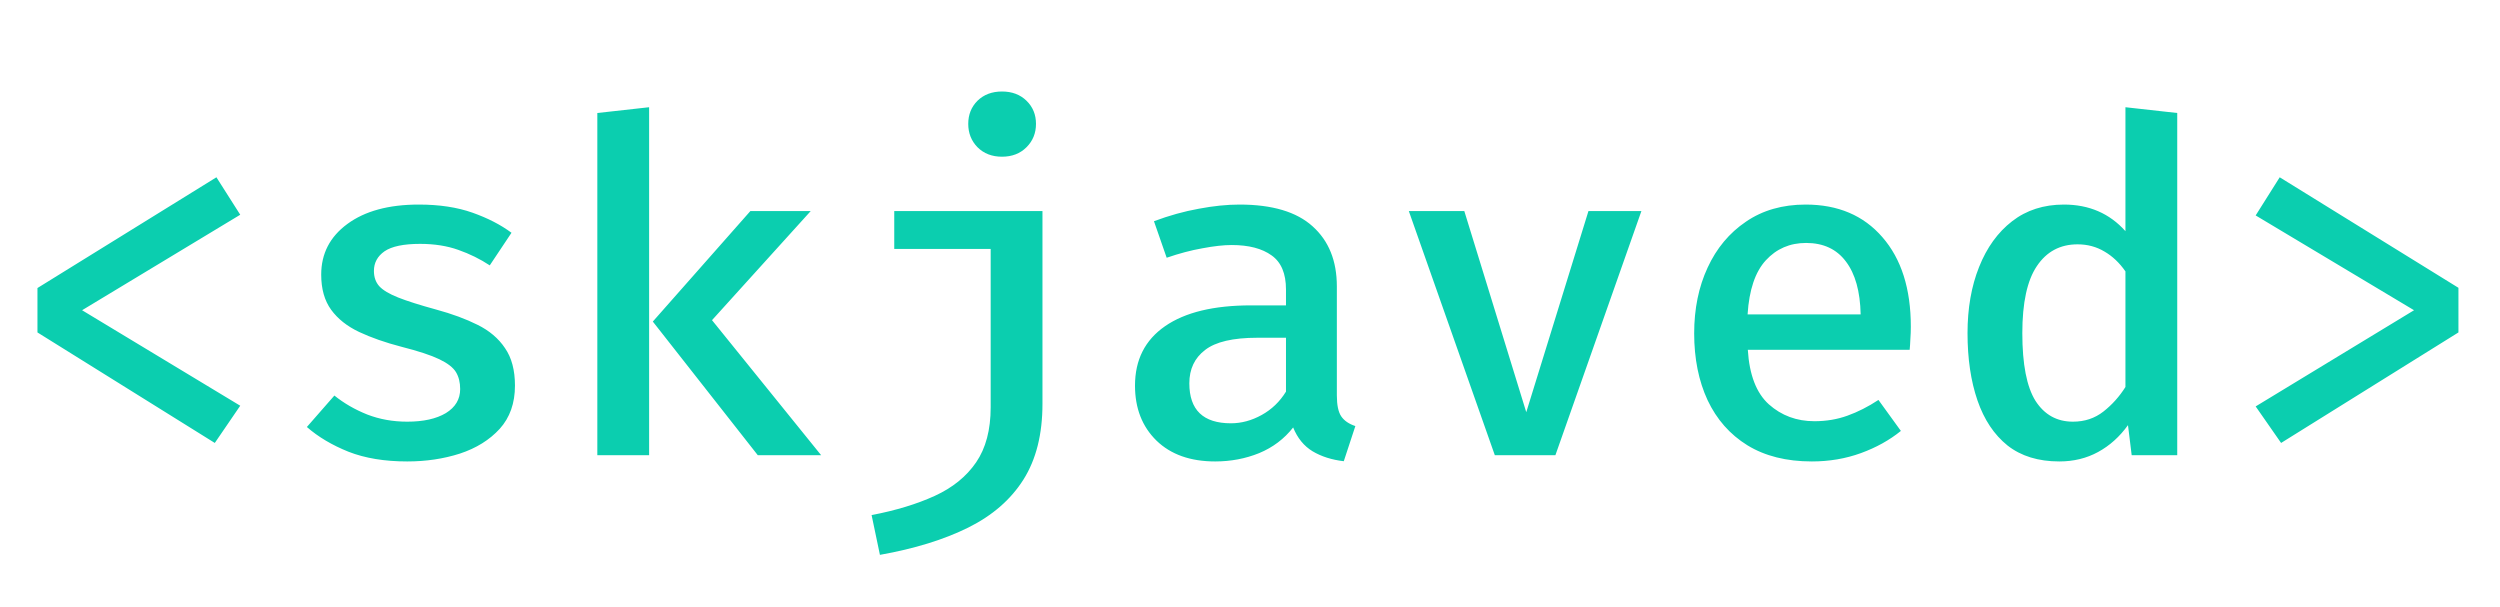 <svg width="346" height="84" viewBox="0 0 346 84" fill="none" xmlns="http://www.w3.org/2000/svg">
<path d="M29.952 24.536L33.248 29.72L11.36 42.936L33.248 56.152L29.728 61.304L5.184 46.008V39.864L29.952 24.536ZM56.359 58.36C58.599 58.36 60.38 57.965 61.703 57.176C63.026 56.365 63.687 55.256 63.687 53.848C63.687 52.931 63.495 52.152 63.111 51.512C62.727 50.872 61.959 50.275 60.807 49.72C59.655 49.165 57.906 48.589 55.559 47.992C53.34 47.416 51.388 46.733 49.703 45.944C48.039 45.155 46.748 44.131 45.831 42.872C44.914 41.613 44.455 39.992 44.455 38.008C44.455 35.107 45.66 32.771 48.071 31C50.503 29.208 53.799 28.312 57.959 28.312C60.796 28.312 63.271 28.685 65.383 29.432C67.495 30.179 69.298 31.107 70.791 32.216L67.783 36.728C66.46 35.853 65.01 35.139 63.431 34.584C61.874 34.029 60.114 33.752 58.151 33.752C55.868 33.752 54.226 34.093 53.223 34.776C52.242 35.459 51.751 36.365 51.751 37.496C51.751 38.349 51.996 39.053 52.487 39.608C52.999 40.163 53.874 40.685 55.111 41.176C56.348 41.667 58.098 42.221 60.359 42.84C62.556 43.437 64.466 44.141 66.087 44.952C67.73 45.763 68.999 46.84 69.895 48.184C70.812 49.507 71.271 51.235 71.271 53.368C71.271 55.8 70.567 57.795 69.159 59.352C67.751 60.888 65.916 62.029 63.655 62.776C61.394 63.501 58.962 63.864 56.359 63.864C53.223 63.864 50.514 63.416 48.231 62.52C45.948 61.603 44.028 60.461 42.471 59.096L46.279 54.744C47.602 55.811 49.116 56.685 50.823 57.368C52.53 58.029 54.375 58.36 56.359 58.36ZM89.838 14.84V63H82.67V15.64L89.838 14.84ZM112.206 29.208L98.542 44.312L113.646 63H104.878L90.35 44.504L103.854 29.208H112.206ZM138.677 12.664C140.064 12.664 141.194 13.091 142.069 13.944C142.944 14.797 143.381 15.864 143.381 17.144C143.381 18.424 142.944 19.501 142.069 20.376C141.194 21.251 140.064 21.688 138.677 21.688C137.29 21.688 136.16 21.251 135.285 20.376C134.432 19.501 134.005 18.424 134.005 17.144C134.005 15.864 134.432 14.797 135.285 13.944C136.16 13.091 137.29 12.664 138.677 12.664ZM144.277 29.208V55.896C144.277 60.099 143.402 63.587 141.653 66.36C139.904 69.133 137.354 71.352 134.005 73.016C130.656 74.68 126.581 75.939 121.781 76.792L120.629 71.288C123.978 70.648 126.89 69.763 129.365 68.632C131.84 67.501 133.749 65.955 135.093 63.992C136.437 62.029 137.109 59.491 137.109 56.376V34.456H123.765V29.208H144.277ZM185.02 54.712C185.02 56.056 185.223 57.027 185.628 57.624C186.033 58.221 186.684 58.669 187.58 58.968L185.98 63.832C184.316 63.64 182.876 63.181 181.66 62.456C180.465 61.731 179.569 60.632 178.972 59.16C177.735 60.739 176.167 61.923 174.268 62.712C172.369 63.48 170.343 63.864 168.188 63.864C164.753 63.864 162.044 62.904 160.06 60.984C158.076 59.043 157.084 56.504 157.084 53.368C157.084 49.805 158.471 47.064 161.244 45.144C164.017 43.224 167.985 42.264 173.148 42.264H177.98V40.056C177.98 37.859 177.319 36.291 175.996 35.352C174.673 34.392 172.828 33.912 170.46 33.912C169.351 33.912 168.007 34.061 166.428 34.36C164.849 34.637 163.196 35.075 161.468 35.672L159.708 30.616C161.82 29.827 163.889 29.251 165.916 28.888C167.943 28.504 169.82 28.312 171.548 28.312C176.071 28.312 179.441 29.315 181.66 31.32C183.9 33.325 185.02 36.099 185.02 39.64V54.712ZM170.364 58.584C171.815 58.584 173.233 58.2 174.62 57.432C176.007 56.664 177.127 55.587 177.98 54.2V46.744H174.012C170.641 46.744 168.231 47.309 166.78 48.44C165.329 49.549 164.604 51.085 164.604 53.048C164.604 56.739 166.524 58.584 170.364 58.584ZM227.171 29.208L215.267 63H206.883L194.979 29.208H202.659L211.235 57.048L219.843 29.208H227.171ZM241.898 48.408C242.111 51.885 243.082 54.403 244.81 55.96C246.559 57.517 248.661 58.296 251.114 58.296C252.757 58.296 254.282 58.04 255.69 57.528C257.119 57.016 258.549 56.291 259.978 55.352L263.082 59.64C261.503 60.92 259.658 61.944 257.546 62.712C255.434 63.48 253.173 63.864 250.762 63.864C247.242 63.864 244.266 63.117 241.834 61.624C239.423 60.131 237.589 58.051 236.33 55.384C235.093 52.717 234.474 49.635 234.474 46.136C234.474 42.744 235.093 39.715 236.33 37.048C237.567 34.36 239.338 32.237 241.642 30.68C243.946 29.101 246.698 28.312 249.898 28.312C254.378 28.312 257.919 29.816 260.522 32.824C263.146 35.832 264.458 39.96 264.458 45.208C264.458 45.784 264.437 46.36 264.394 46.936C264.373 47.491 264.341 47.981 264.298 48.408H241.898ZM249.962 33.624C247.722 33.624 245.866 34.424 244.394 36.024C242.922 37.624 242.079 40.12 241.866 43.512H257.514C257.45 40.333 256.767 37.891 255.466 36.184C254.186 34.477 252.351 33.624 249.962 33.624ZM294.161 14.84L301.329 15.64V63H295.025L294.513 58.84C293.361 60.44 291.985 61.677 290.385 62.552C288.785 63.427 286.993 63.864 285.009 63.864C282.108 63.864 279.718 63.128 277.841 61.656C275.985 60.163 274.598 58.083 273.681 55.416C272.764 52.749 272.305 49.645 272.305 46.104C272.305 42.669 272.838 39.619 273.905 36.952C274.972 34.264 276.497 32.152 278.481 30.616C280.465 29.08 282.854 28.312 285.649 28.312C289.126 28.312 291.964 29.539 294.161 31.992V14.84ZM287.537 33.816C285.126 33.816 283.249 34.819 281.905 36.824C280.561 38.808 279.889 41.901 279.889 46.104C279.889 50.413 280.497 53.539 281.713 55.48C282.95 57.4 284.678 58.36 286.897 58.36C288.518 58.36 289.926 57.891 291.121 56.952C292.316 56.013 293.329 54.883 294.161 53.56V37.56C293.329 36.365 292.358 35.448 291.249 34.808C290.14 34.147 288.902 33.816 287.537 33.816ZM315.512 24.536L340.248 39.832V46.008L315.704 61.304L312.184 56.248L334.104 42.936L312.184 29.816L315.512 24.536Z" fill="#0BCEAF"/>
</svg>
